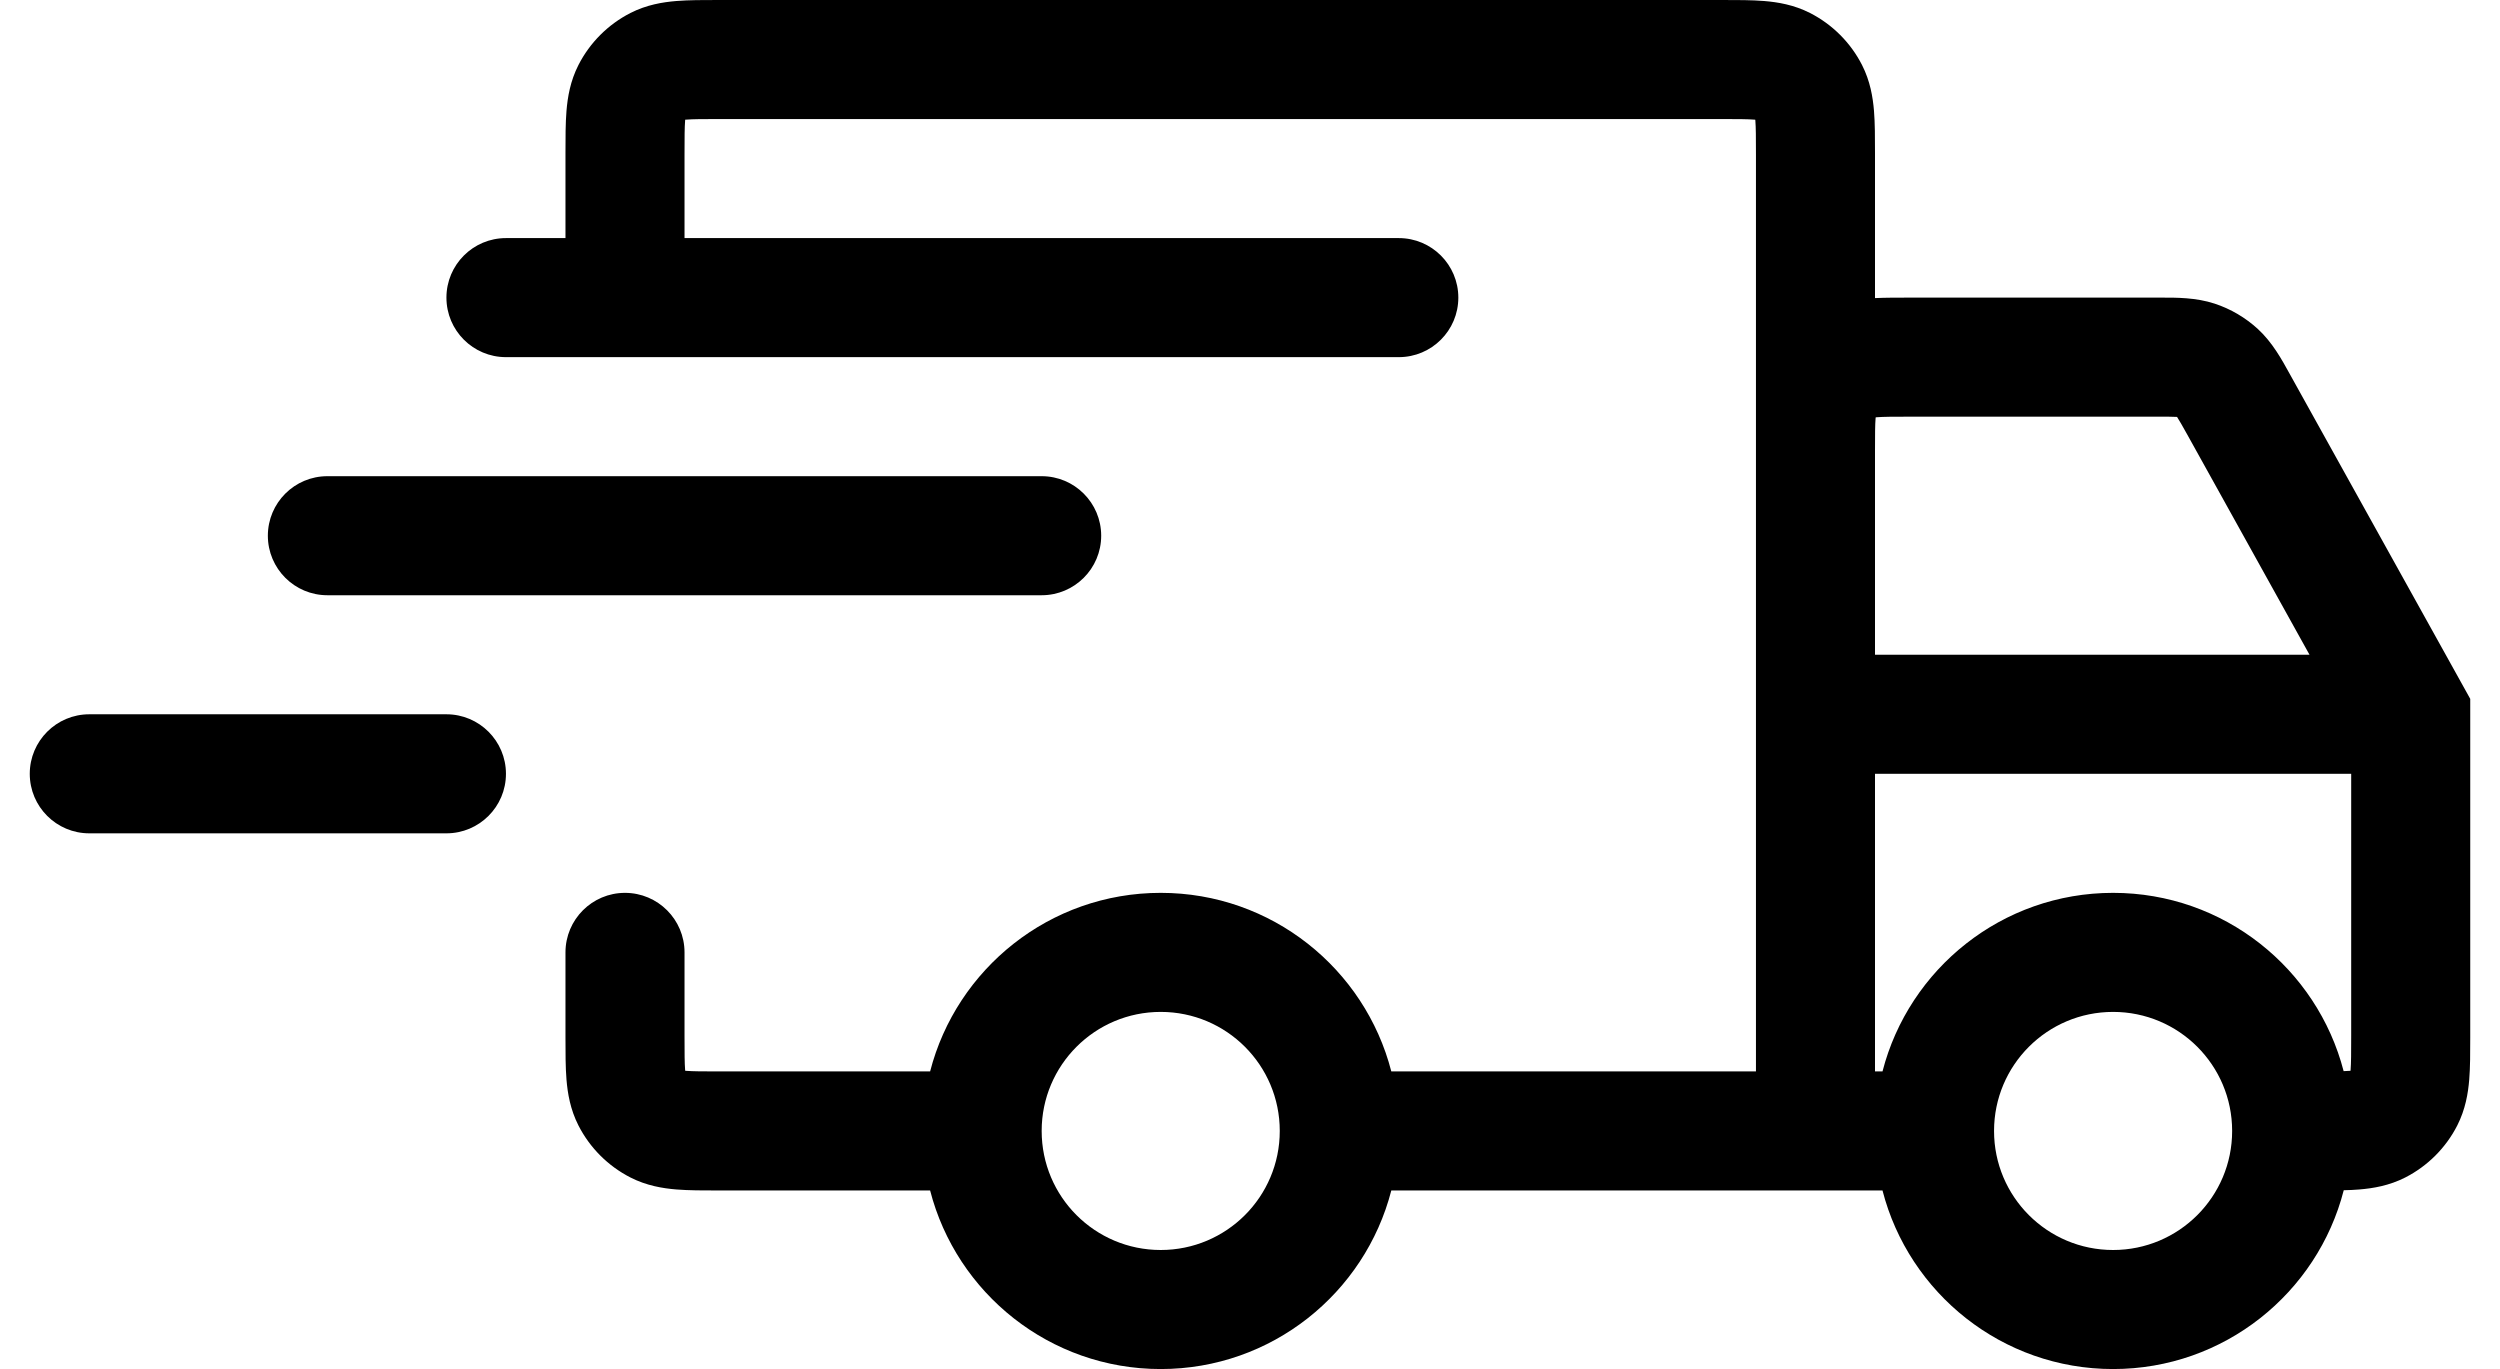 <svg viewBox="0 0 42 23" xmlns="http://www.w3.org/2000/svg">
<path fill-rule="evenodd" clip-rule="evenodd" d="M12.068 2.50544e-06C11.816 -2.74155e-05 11.57 -5.65574e-05 11.362 0.017C11.133 0.036 10.863 0.08 10.592 0.218C10.216 0.41 9.91 0.716 9.718 1.092C9.58 1.363 9.536 1.633 9.517 1.862C9.5 2.07 9.5 2.316 9.5 2.568L9.5 4H8.5C7.948 4 7.5 4.448 7.5 5C7.5 5.552 7.948 6 8.5 6H10.497L10.5 6L10.503 6H23.5C24.052 6 24.5 5.552 24.5 5C24.5 4.448 24.052 4 23.5 4H11.5V2.6C11.5 2.303 11.501 2.141 11.51 2.025L11.511 2.011L11.525 2.01C11.641 2.001 11.803 2 12.1 2H28.9C29.197 2 29.359 2.001 29.475 2.01L29.488 2.011L29.49 2.025C29.499 2.141 29.5 2.303 29.5 2.6V18H23.374C22.93 16.275 21.364 15 19.5 15C17.636 15 16.07 16.275 15.626 18H12.1C11.803 18 11.641 17.999 11.525 17.99L11.511 17.988L11.51 17.975C11.501 17.859 11.5 17.697 11.5 17.4V16C11.5 15.448 11.052 15 10.5 15C9.948 15 9.5 15.448 9.5 16L9.5 17.432C9.5 17.684 9.5 17.93 9.517 18.138C9.536 18.367 9.58 18.637 9.718 18.908C9.91 19.284 10.216 19.59 10.592 19.782C10.863 19.92 11.133 19.964 11.362 19.983C11.57 20 11.816 20 12.068 20L15.626 20C16.07 21.725 17.636 23 19.5 23C21.364 23 22.93 21.725 23.374 20L31.626 20C32.07 21.725 33.636 23 35.5 23C37.365 23 38.932 21.723 39.375 19.996C39.467 19.994 39.556 19.99 39.638 19.983C39.867 19.964 40.137 19.92 40.408 19.782C40.784 19.59 41.09 19.284 41.282 18.908C41.42 18.636 41.464 18.367 41.483 18.138C41.5 17.93 41.5 17.684 41.5 17.432L41.5 11.741L38.498 6.337L38.463 6.274C38.336 6.043 38.176 5.752 37.934 5.529C37.724 5.336 37.476 5.19 37.206 5.101C36.893 4.998 36.561 4.999 36.297 5L36.225 5L32.068 5C31.87 5 31.675 5 31.5 5.008V2.568C31.5 2.316 31.5 2.07 31.483 1.862C31.464 1.633 31.42 1.363 31.282 1.092C31.09 0.716 30.784 0.41 30.408 0.218C30.137 0.08 29.867 0.036 29.638 0.017C29.43 -5.6861e-05 29.184 -2.74161e-05 28.932 2.50544e-06H12.068ZM39.373 17.995C39.411 17.994 39.445 17.992 39.475 17.99L39.489 17.988L39.49 17.975C39.499 17.859 39.5 17.696 39.5 17.4V13H31.5V18H31.626C32.07 16.275 33.636 15 35.5 15C37.362 15 38.927 16.273 39.373 17.995ZM17.5 19L17.5 18.998C17.501 17.894 18.396 17 19.5 17C20.605 17 21.5 17.895 21.5 19C21.5 20.105 20.605 21 19.5 21C18.395 21 17.5 20.105 17.5 19ZM31.5 7.571L31.5 11H38.8L36.75 7.308C36.661 7.149 36.615 7.067 36.578 7.01L36.575 7.005L36.57 7.004C36.502 7 36.408 7 36.225 7H32.1C31.803 7 31.641 7.001 31.525 7.01L31.512 7.011L31.51 7.025C31.501 7.137 31.5 7.293 31.5 7.571ZM37.5 19C37.5 20.105 36.605 21 35.5 21C34.395 21 33.5 20.105 33.5 19C33.5 17.895 34.395 17 35.5 17C36.605 17 37.5 17.895 37.5 19Z"/>
<path d="M0.5 13C0.5 12.448 0.948 12 1.5 12H7.5C8.052 12 8.5 12.448 8.5 13C8.5 13.552 8.052 14 7.5 14H1.5C0.948 14 0.5 13.552 0.5 13Z"/>
<path d="M4.5 9C4.5 8.448 4.948 8 5.5 8H17.5C18.052 8 18.5 8.448 18.5 9C18.5 9.552 18.052 10 17.5 10H5.5C4.948 10 4.5 9.552 4.5 9Z"/>
</svg>
